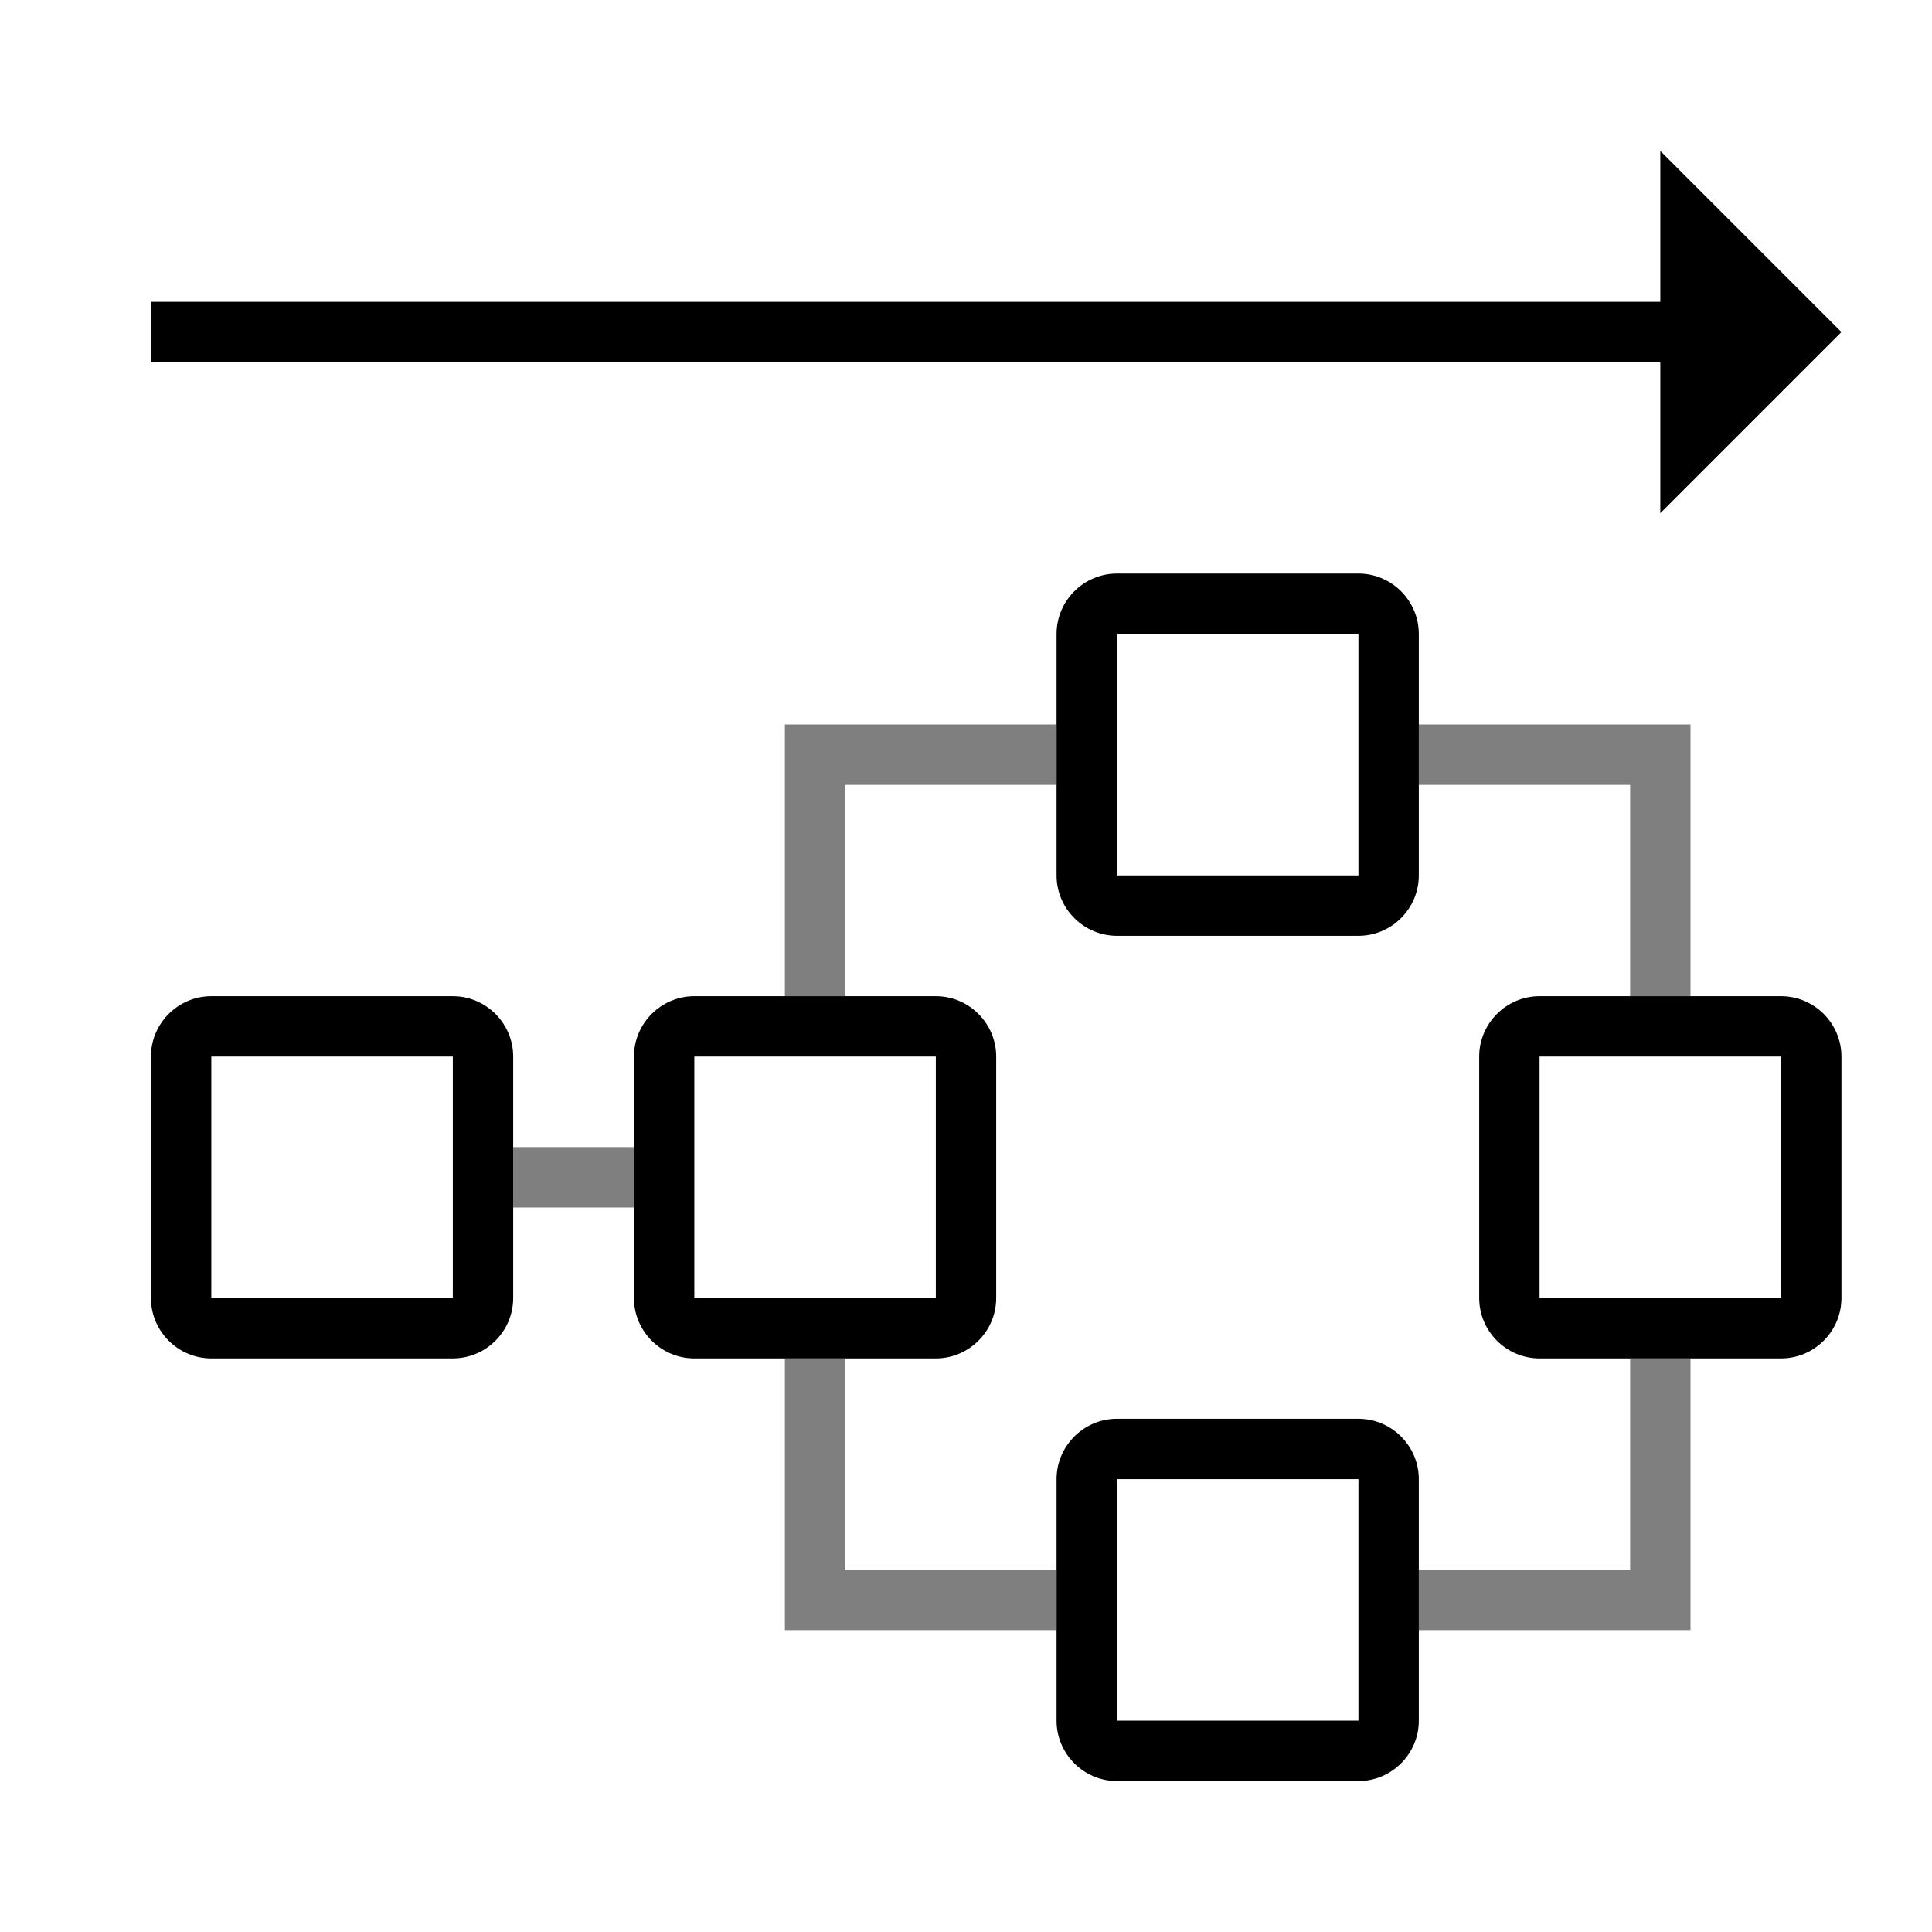 <?xml version="1.0" encoding="utf-8"?>
<svg version="1.1" id="_x31_" xmlns="http://www.w3.org/2000/svg" xmlns:xlink="http://www.w3.org/1999/xlink" x="0px" y="0px"
	 viewBox="0 0 64 64" style="enable-background:new 0 0 64 64;" xml:space="preserve">
<style type="text/css">
	.st0{fill-rule:evenodd;clip-rule:evenodd;}
	.st1{opacity:0.5;}
</style>
<g id="_x34_">
	<path id="_x35_" class="st0" d="M45,59h-8c-1.1,0-2-0.9-2-2v-8c0-1.1,0.9-2,2-2h8c1.1,0,2,0.9,2,2v8C47,58.1,46.1,59,45,59z M45,57
		v-8h-8v8H45z M59,45h-8c-1.1,0-2-0.9-2-2v-8c0-1.1,0.9-2,2-2h8c1.1,0,2,0.9,2,2v8C61,44.1,60.1,45,59,45z M59,43v-8h-8v8H59z
		 M31,45h-8c-1.1,0-2-0.9-2-2v-8c0-1.1,0.9-2,2-2h8c1.1,0,2,0.9,2,2v8C33,44.1,32.1,45,31,45z M31,43v-8h-8v8H31z M15,45H7
		c-1.1,0-2-0.9-2-2v-8c0-1.1,0.9-2,2-2h8c1.1,0,2,0.9,2,2v8C17,44.1,16.1,45,15,45z M15,43v-8H7v8H15z M45,31h-8c-1.1,0-2-0.9-2-2
		v-8c0-1.1,0.9-2,2-2h8c1.1,0,2,0.9,2,2v8C47,30.1,46.1,31,45,31z M45,29v-8h-8v8H45z M61,11l-6,6v-5H5v-2h50V5L61,11z" fill="currentColor" />
</g>
<g id="_x32_" class="st1">
	<path id="_x33_" class="st0" d="M56,54h-2h-7v-2h7v-7h2v7V54z M35,52v2h-7h-2v-2v-7h2v7H35z M21,38v2h-4v-2H21z M56,26v7h-2v-7h-7
		v-2h7h2V26z M28,26v7h-2v-7v-2h2h7v2H28z" fill="currentColor" />
</g>
</svg>

